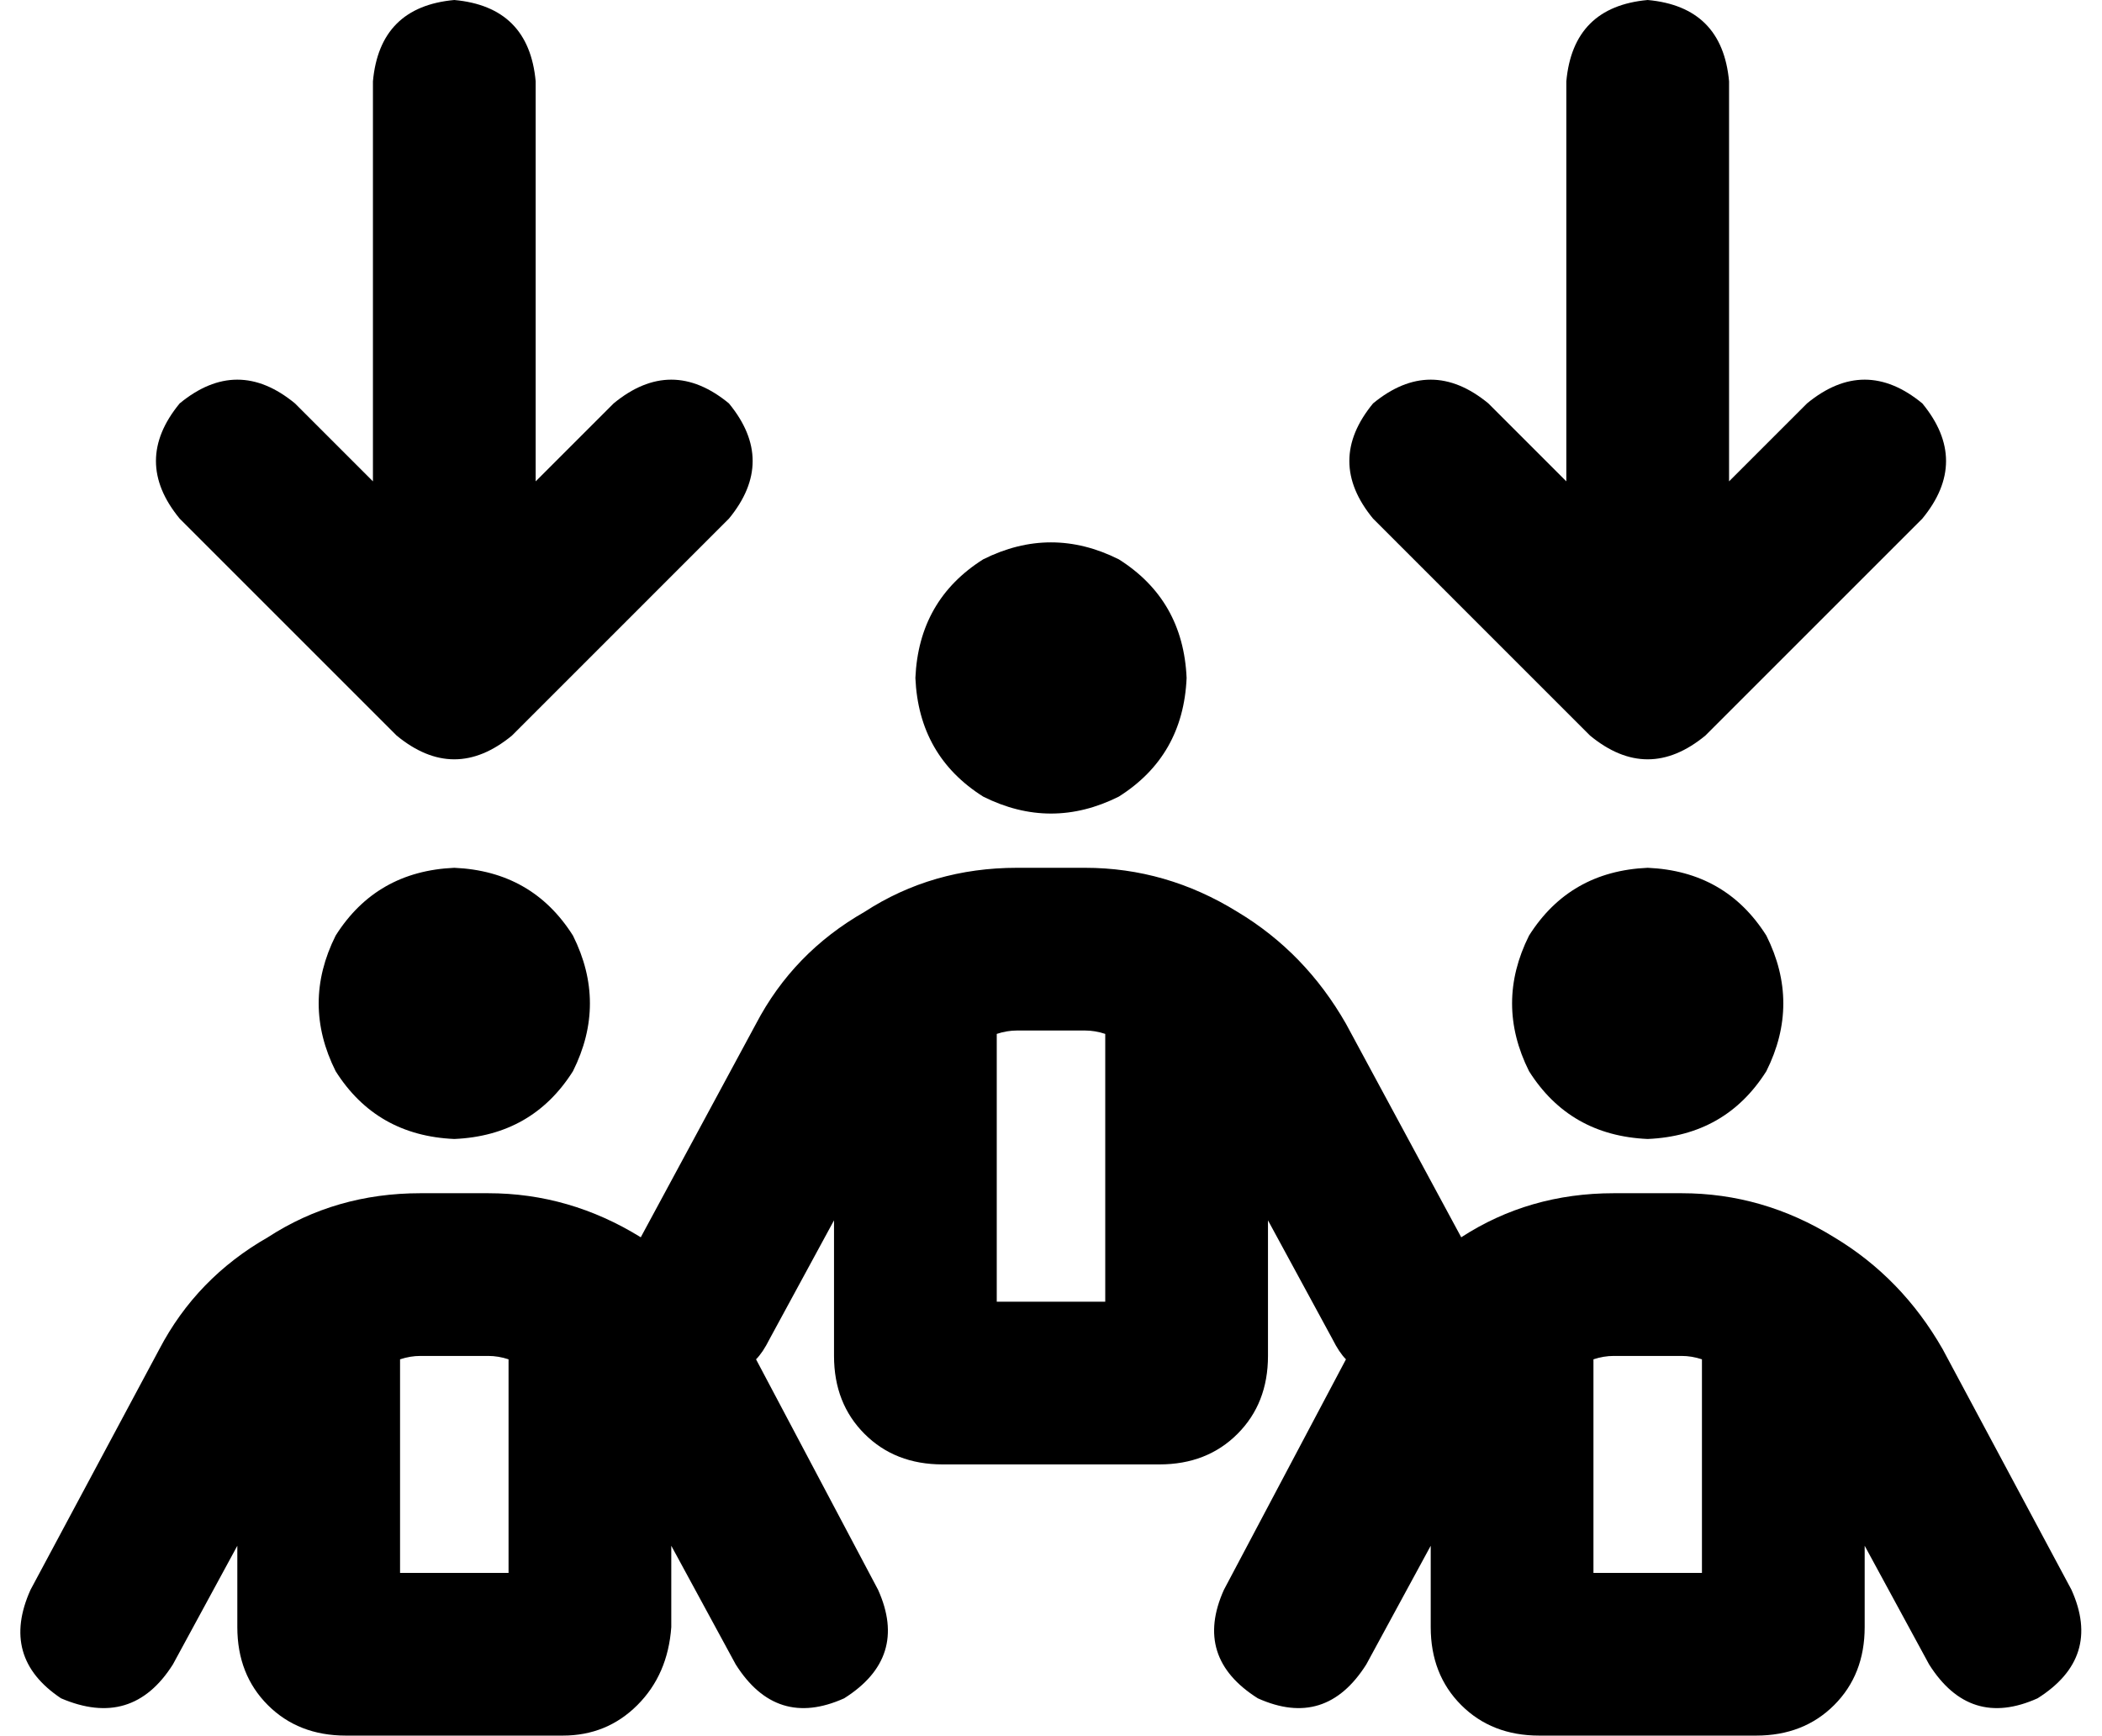 <svg xmlns="http://www.w3.org/2000/svg" viewBox="0 0 620 512">
  <path d="M 110 24 Q 112 2 134 0 Q 156 2 158 24 L 158 142 L 158 142 L 181 119 L 181 119 Q 198 105 215 119 Q 229 136 215 153 L 151 217 L 151 217 Q 134 231 117 217 L 53 153 L 53 153 Q 39 136 53 119 Q 70 105 87 119 L 110 142 L 110 142 L 110 24 L 110 24 Z M 405 119 Q 422 105 439 119 L 462 142 L 462 142 L 462 24 L 462 24 Q 464 2 486 0 Q 508 2 510 24 L 510 142 L 510 142 L 533 119 L 533 119 Q 550 105 567 119 Q 581 136 567 153 L 503 217 L 503 217 Q 486 231 469 217 L 405 153 L 405 153 Q 391 136 405 119 L 405 119 Z M 486 256 Q 509 257 521 276 Q 531 296 521 316 Q 509 335 486 336 Q 463 335 451 316 Q 441 296 451 276 Q 463 257 486 256 L 486 256 Z M 470 464 L 502 464 L 470 464 L 502 464 L 502 401 L 502 401 Q 499 400 496 400 L 476 400 L 476 400 Q 473 400 470 401 L 470 464 L 470 464 Z M 569 491 L 550 456 L 569 491 L 550 456 L 550 480 L 550 480 Q 550 494 541 503 Q 532 512 518 512 L 454 512 L 454 512 Q 440 512 431 503 Q 422 494 422 480 L 422 456 L 422 456 L 403 491 L 403 491 Q 391 510 371 501 Q 352 489 361 469 L 397 401 L 397 401 Q 395 399 393 395 L 374 360 L 374 360 L 374 400 L 374 400 Q 374 414 365 423 Q 356 432 342 432 L 278 432 L 278 432 Q 264 432 255 423 Q 246 414 246 400 L 246 360 L 246 360 L 227 395 L 227 395 Q 225 399 223 401 L 259 469 L 259 469 Q 268 489 249 501 Q 229 510 217 491 L 198 456 L 198 456 L 198 480 L 198 480 Q 197 494 188 503 Q 179 512 166 512 L 102 512 L 102 512 Q 88 512 79 503 Q 70 494 70 480 L 70 456 L 70 456 L 51 491 L 51 491 Q 39 510 18 501 Q 0 489 9 469 L 47 398 L 47 398 Q 58 377 79 365 Q 99 352 124 352 L 144 352 L 144 352 Q 168 352 189 365 L 223 302 L 223 302 Q 234 281 255 269 Q 275 256 300 256 L 320 256 L 320 256 Q 344 256 365 269 Q 385 281 397 302 L 431 365 L 431 365 Q 451 352 476 352 L 496 352 L 496 352 Q 520 352 541 365 Q 561 377 573 398 L 611 469 L 611 469 Q 620 489 601 501 Q 581 510 569 491 L 569 491 Z M 270 200 Q 271 177 290 165 Q 310 155 330 165 Q 349 177 350 200 Q 349 223 330 235 Q 310 245 290 235 Q 271 223 270 200 L 270 200 Z M 294 305 L 294 384 L 294 305 L 294 384 L 326 384 L 326 384 L 326 305 L 326 305 Q 323 304 320 304 L 300 304 L 300 304 Q 297 304 294 305 L 294 305 Z M 134 256 Q 157 257 169 276 Q 179 296 169 316 Q 157 335 134 336 Q 111 335 99 316 Q 89 296 99 276 Q 111 257 134 256 L 134 256 Z M 118 464 L 150 464 L 118 464 L 150 464 L 150 401 L 150 401 Q 147 400 144 400 L 124 400 L 124 400 Q 121 400 118 401 L 118 464 L 118 464 Z" />
</svg>